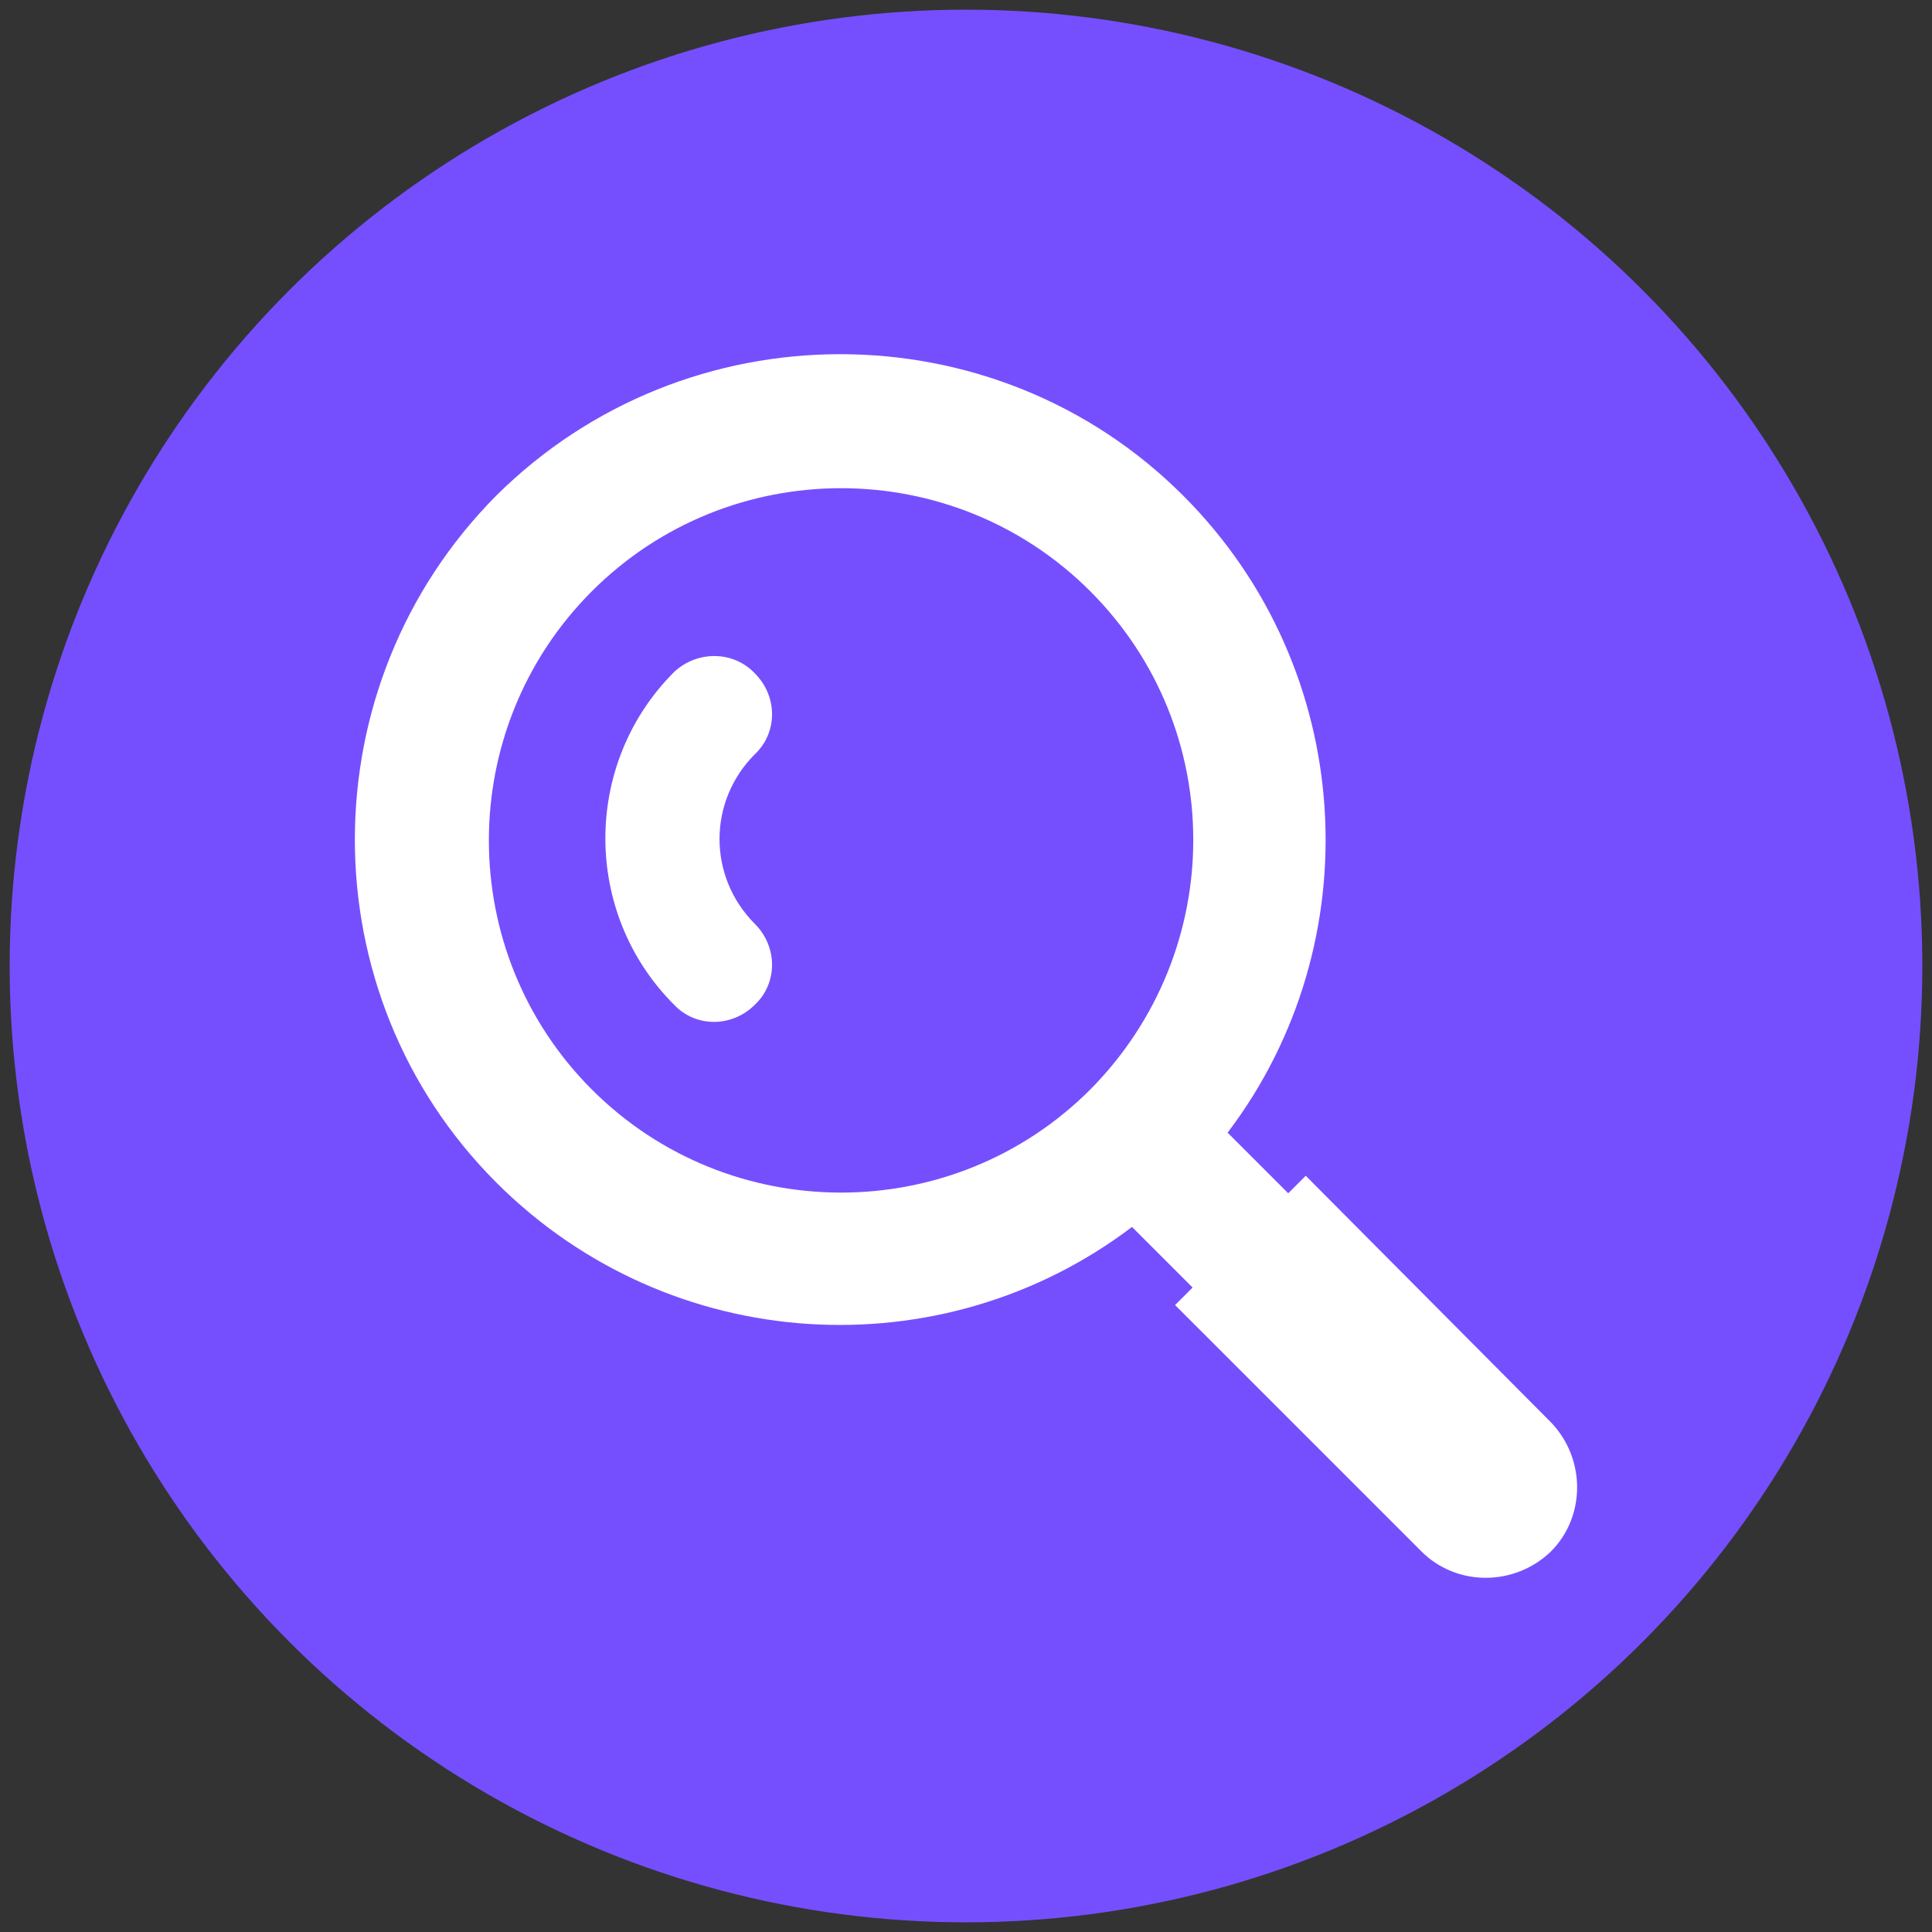 <svg xmlns="http://www.w3.org/2000/svg" xmlns:xlink="http://www.w3.org/1999/xlink" viewBox="0 0 91.526 91.526" height="91.526" width="91.526" data-background-color="#ffffff" preserveAspectRatio="xMidYMid meet" id="tight-bounds"><rect x="0" y="0" width="91.526" height="91.526" fill="#333333" stroke="none"/><g><svg viewBox="0 0 91.526 91.526" height="91.526" width="91.526"><g><svg viewBox="0 0 91.526 91.526" height="91.526" width="91.526"><g id="textblocktransform"><svg viewBox="0 0 91.526 91.526" height="91.526" width="91.526" id="textblock"><g><svg viewBox="0 0 91.526 91.526" height="91.526" width="91.526"><g><svg viewBox="0 0 91.526 91.526" height="91.526" width="91.526"><g><svg/></g><g id="icon-0"><svg viewBox="0 0 91.526 91.526" height="91.526" width="91.526"><g><path d="M0 0" data-fill-palette-color="accent" fill="#754ffe" stroke="transparent"/><ellipse rx="45.305" ry="45.305" cx="45.763" cy="45.763" fill="#754ffe" stroke="transparent" stroke-width="0" fill-opacity="1" data-fill-palette-color="accent"/></g><g transform="matrix(1,0,0,1,16.811,16.779)"><svg viewBox="0 0 57.903 57.967" height="57.967" width="57.903"><g><svg xmlns="http://www.w3.org/2000/svg" xml:space="preserve" viewBox="4.5 4.5 90.75 90.85" x="0" y="0" height="57.967" width="57.903" class="icon-b-0" data-fill-palette-color="quaternary" id="b-0"><path d="M66 15C52 1 29.1 1 15 15 1 29.1 1 52 15 66c12.9 12.9 33.1 14 47.2 3.3l4.5 4.5-1.3 1.3 18.3 18.3c2.6 2.6 6.9 2.6 9.6 0 2.6-2.6 2.6-6.9 0-9.6L75.1 65.5l-1.3 1.3-4.5-4.5C80 48.2 78.9 27.9 66 15m-6.9 44.1c-10.2 10.2-26.8 10.2-37 0s-10.2-26.8 0-37 26.8-10.2 37 0 10.2 26.7 0 37M34.2 28.2c1.7 1.7 1.7 4.4 0 6-3.5 3.5-3.5 9.1 0 12.6 1.7 1.7 1.7 4.4 0 6-1.7 1.7-4.4 1.7-6 0-6.8-6.8-6.8-17.9 0-24.7 1.7-1.6 4.4-1.6 6 0.1" fill="#ffffff" data-fill-palette-color="quaternary"/></svg></g></svg></g></svg></g></svg></g></svg></g></svg></g></svg></g></svg></g><defs/></svg>